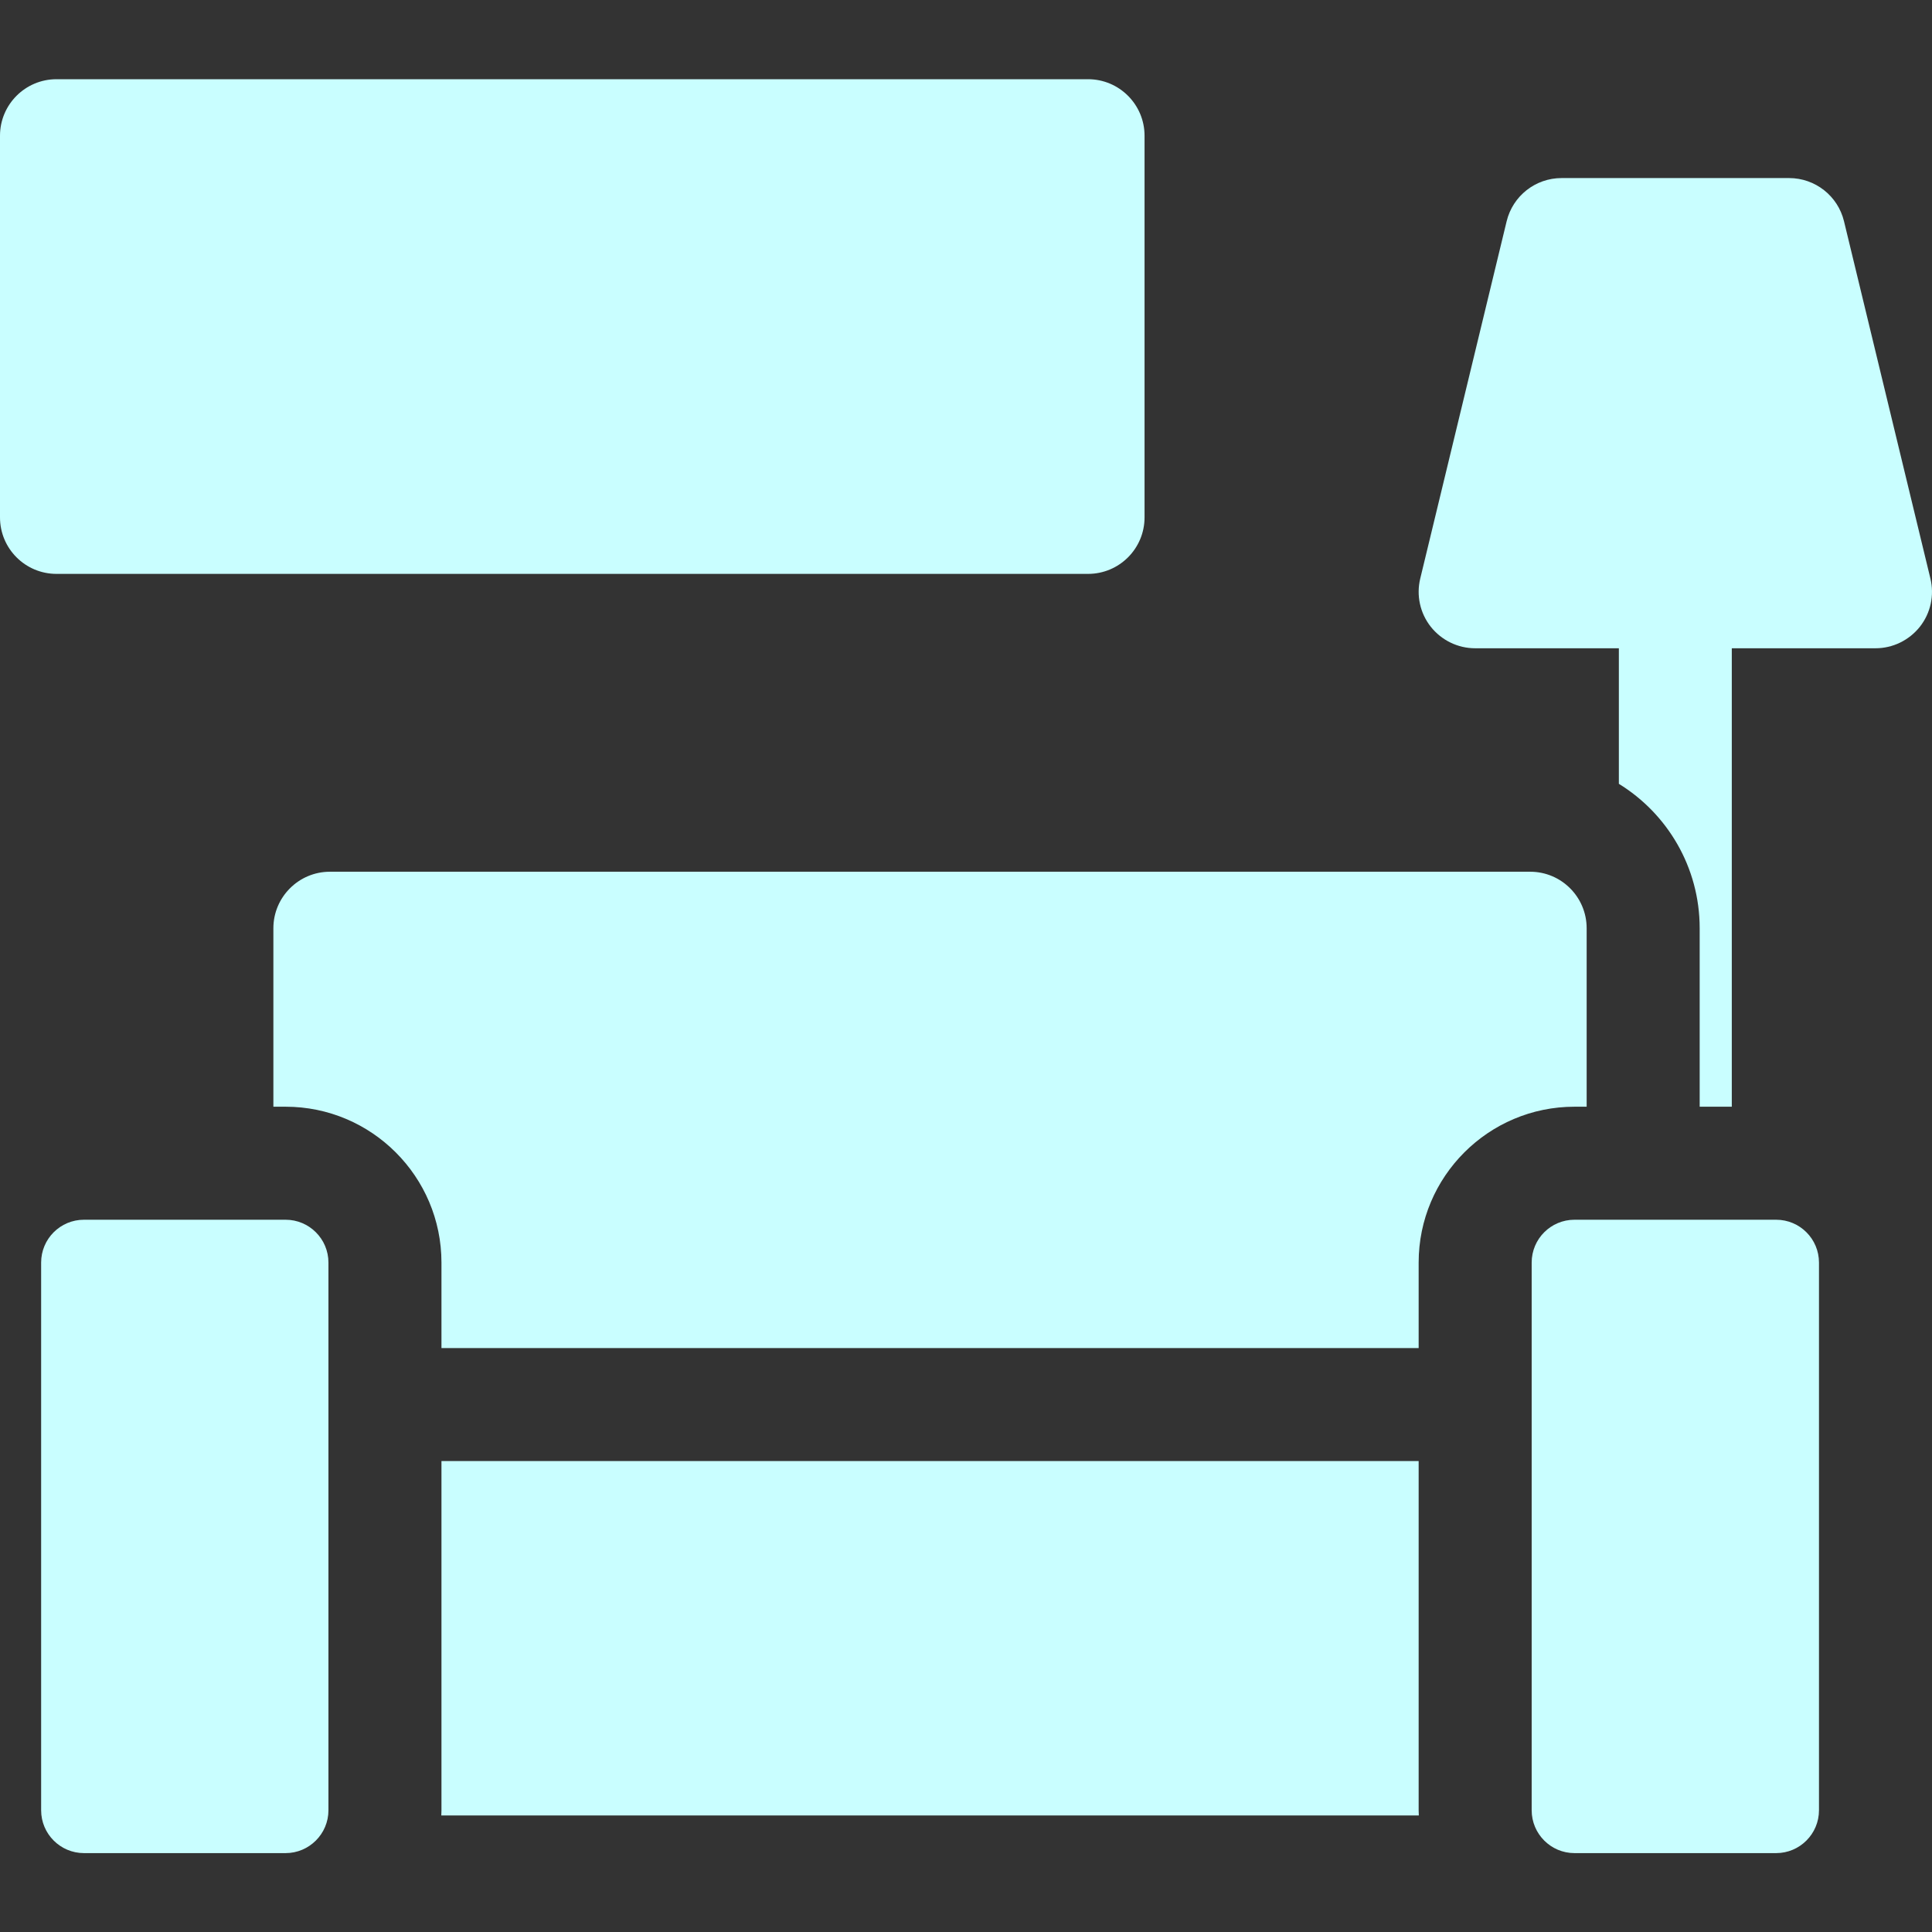 <svg width="24" height="24" viewBox="0 0 24 24" fill="none" xmlns="http://www.w3.org/2000/svg">
<rect x="0" y="0" width="24" height="24" fill="#333333" stroke="none"/>
<g clip-path="url(#clip0_184_95)">
<path d="M17.623 18.15H5.484V22.488C5.484 22.509 5.483 22.531 5.482 22.552H17.625C17.624 22.531 17.623 22.509 17.623 22.488V18.15Z" fill="#C9FEFF"/>
<path d="M0.702 7.129H13.516C13.904 7.129 14.218 6.815 14.218 6.427V1.686C14.218 1.299 13.904 0.984 13.516 0.984H0.702C0.314 0.984 0 1.299 0 1.686V6.427C0 6.815 0.314 7.129 0.702 7.129Z" fill="#C9FEFF"/>
<path d="M21.114 11.531V13.748H21.513V8.053H23.298C23.513 8.053 23.716 7.954 23.85 7.785C23.983 7.616 24.031 7.395 23.98 7.186L22.907 2.749C22.831 2.434 22.549 2.212 22.225 2.212H19.398C19.074 2.212 18.792 2.434 18.716 2.749L17.643 7.186C17.592 7.395 17.64 7.616 17.773 7.785C17.907 7.954 18.11 8.053 18.325 8.053H20.11V9.737C20.712 10.107 21.114 10.773 21.114 11.531Z" fill="#C9FEFF"/>
<path d="M17.623 16.746V15.684C17.623 14.616 18.491 13.748 19.559 13.748H19.71V11.531C19.71 11.144 19.396 10.829 19.009 10.829H4.098C3.711 10.829 3.396 11.144 3.396 11.531V13.748H3.548C4.615 13.748 5.484 14.616 5.484 15.684V16.746H17.623Z" fill="#C9FEFF"/>
<path d="M4.08 15.684C4.08 15.39 3.841 15.152 3.548 15.152H1.043C0.749 15.152 0.511 15.39 0.511 15.684V22.488C0.511 22.781 0.749 23.02 1.043 23.02H3.548C3.841 23.02 4.08 22.781 4.08 22.488V15.684Z" fill="#C9FEFF"/>
<path d="M22.596 22.488V15.684C22.596 15.39 22.358 15.152 22.064 15.152H19.559C19.265 15.152 19.027 15.39 19.027 15.684V22.488C19.027 22.781 19.265 23.02 19.559 23.02H22.064C22.358 23.02 22.596 22.781 22.596 22.488Z" fill="#C9FEFF"/>
</g>
<defs>
<clipPath id="clip0_184_95">
<rect width="24" height="24" fill="white"/>
</clipPath>
</defs>
</svg>
